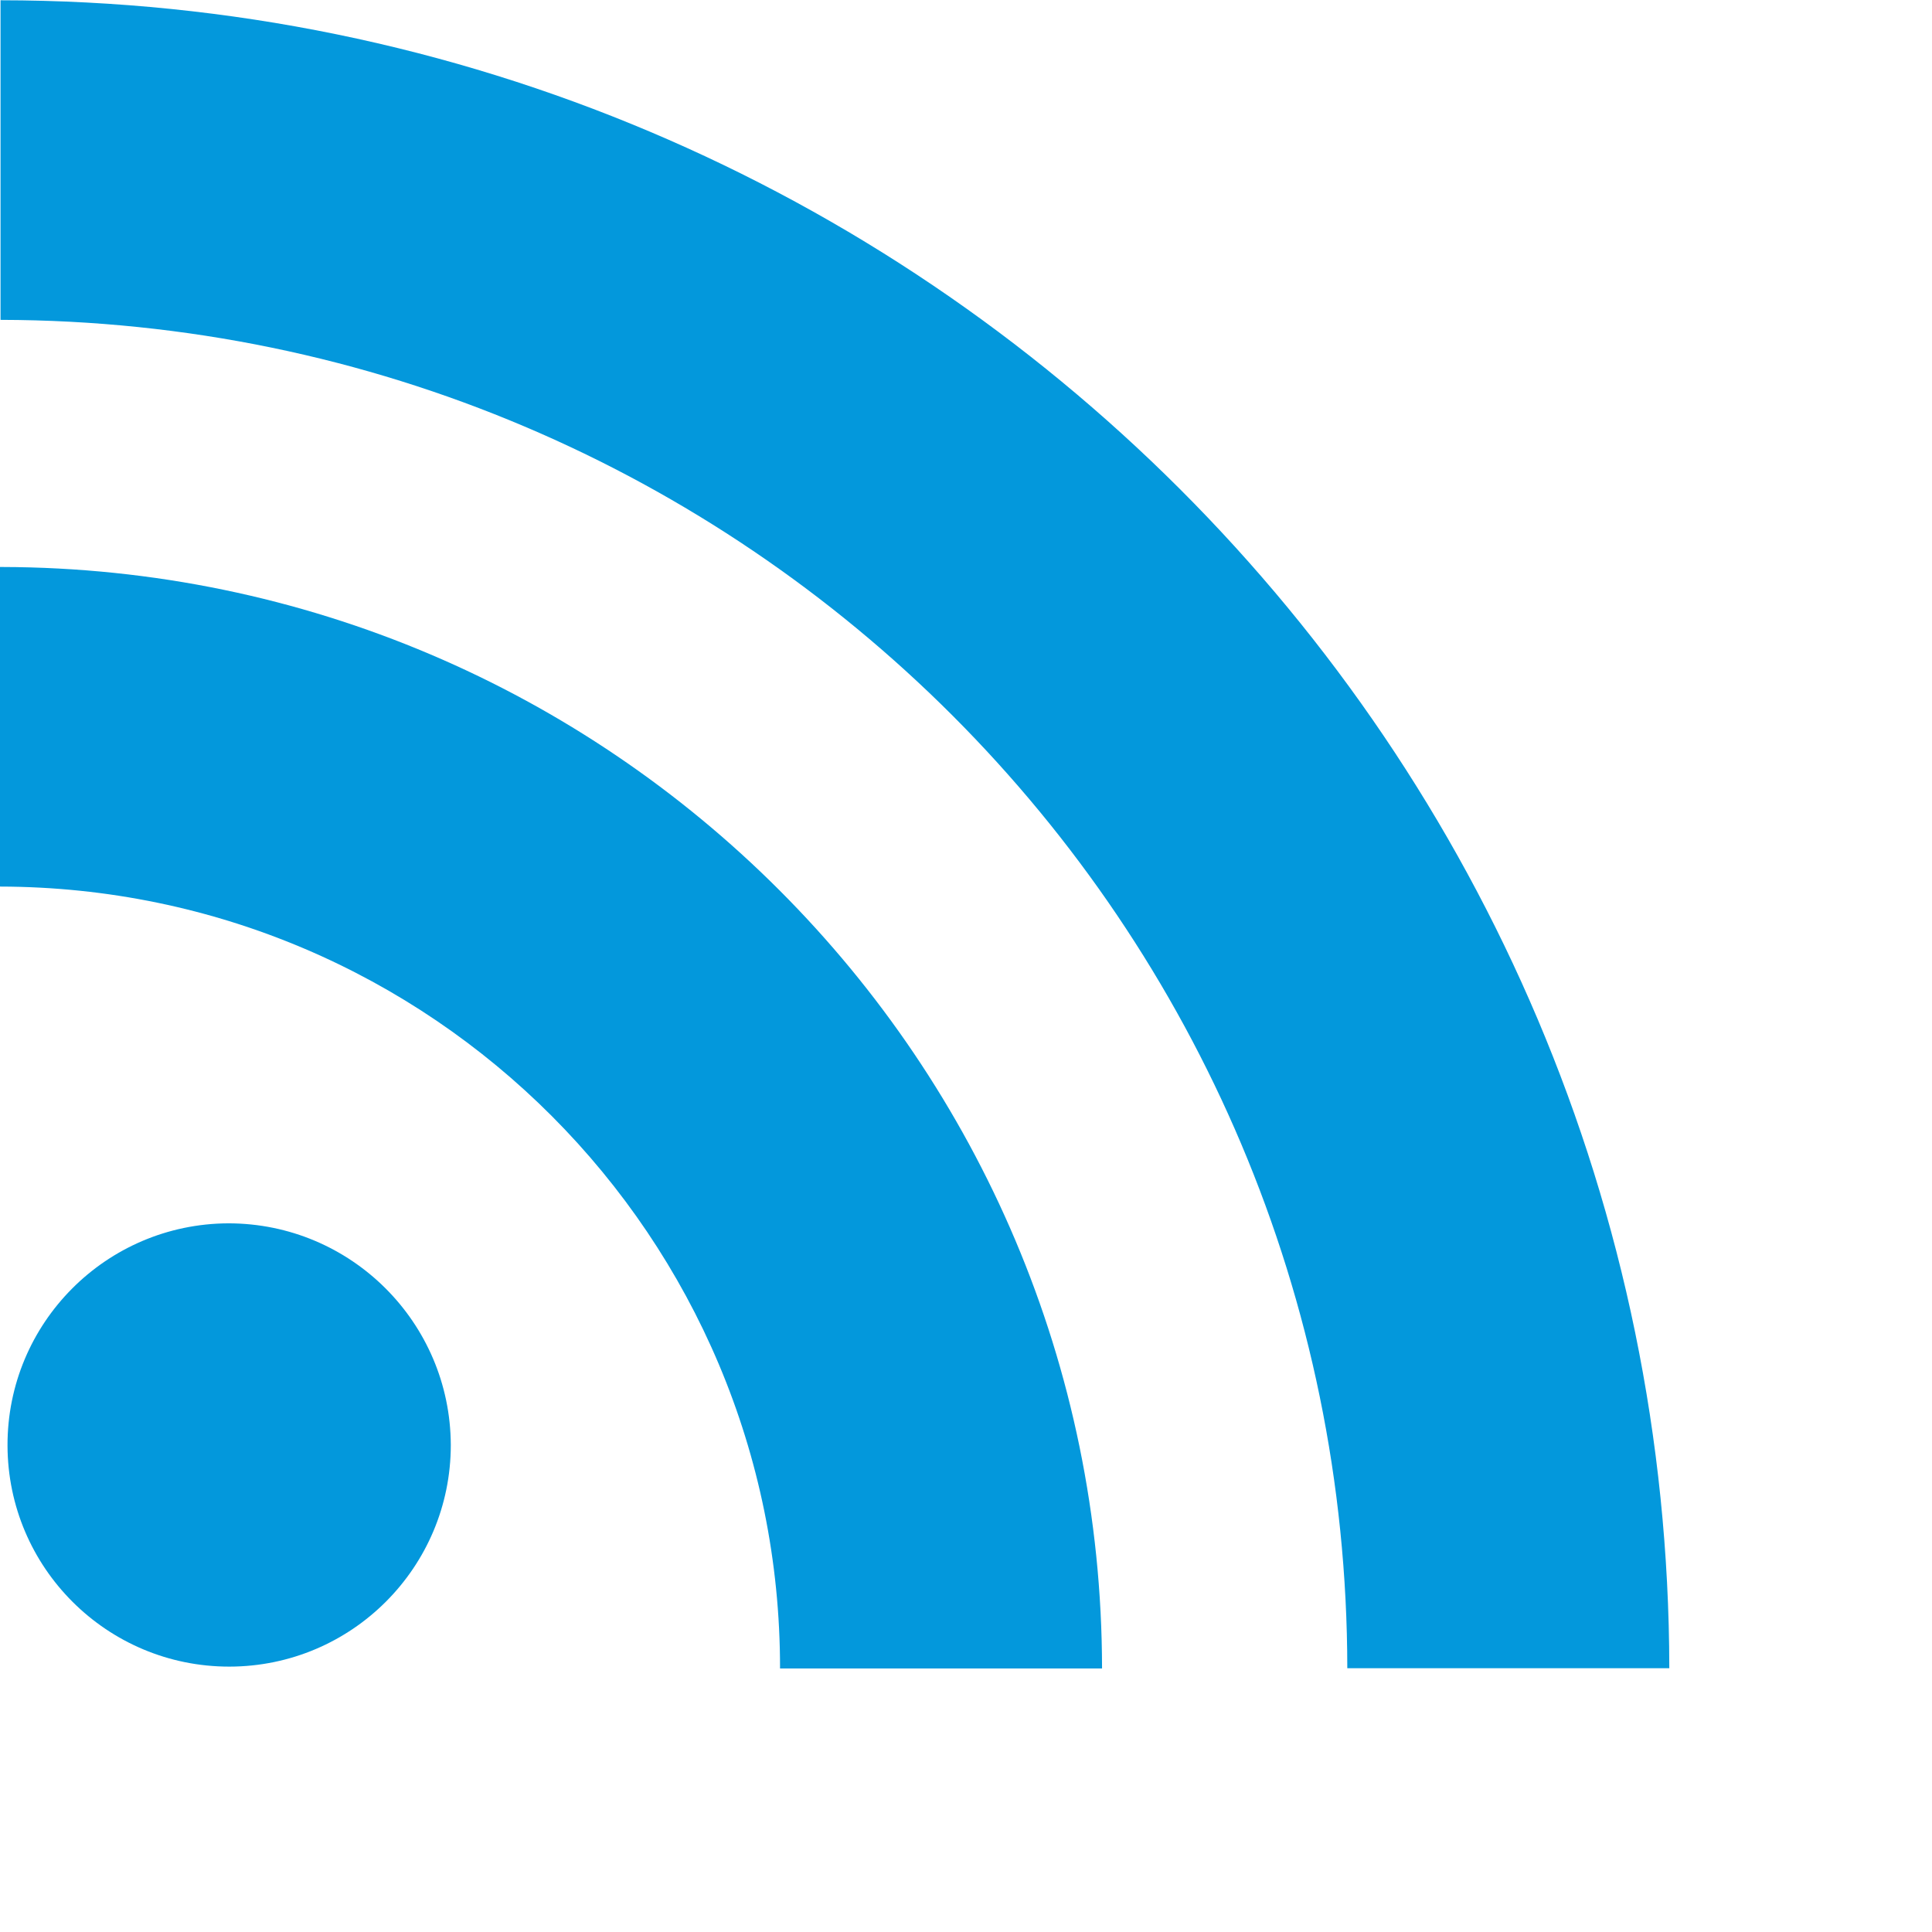 <?xml version="1.0" standalone="no"?>
<!DOCTYPE svg PUBLIC "-//W3C//DTD SVG 20010904//EN" "http://www.w3.org/TR/2001/REC-SVG-20010904/DTD/svg10.dtd">
<!-- Created using Krita: https://krita.org -->
<svg xmlns="http://www.w3.org/2000/svg" 
    width="72pt"
    height="72pt"
    viewBox="0 0 72 72">
<defs/>
<g id="group0">
  <path id="shape1" transform="matrix(1 0 0 1 0.02 0)" fill="#0398DC" stroke="#000000" stroke-opacity="0" stroke-width="0" stroke-linecap="square" stroke-linejoin="bevel" d="M7.10543e-15 0L7.10543e-15 11.92C27.72 11.975 50.168 34.45 50.19 62.17L62.19 62.17C62.151 27.844 34.326 0.032 0 0.01Z"/>
  <path id="shape2" transform="matrix(1 0 0 1 0 21.13)" fill="#0398DC" stroke="#000000" stroke-opacity="0" stroke-width="0" stroke-linecap="square" stroke-linejoin="bevel" d="M0 0L0 11.91C16.071 11.938 29.081 24.979 29.07 41.05L41.07 41.05C41.048 18.407 22.713 0.05 0.07 0Z"/>
  <path id="shape3" transform="matrix(1 0 0 1 0.28 45.59)" fill="#0398DC" stroke="#000000" stroke-opacity="0" stroke-width="0" stroke-linecap="square" stroke-linejoin="bevel" d="M8.23 1.81579e-10C3.672 0.017 -0.011 3.722 2.46927e-05 8.28C0.011 12.838 3.712 16.525 8.27 16.52C12.828 16.514 16.52 12.818 16.52 8.26C16.503 3.693 12.797 -2.99026e-05 8.23 1.81579e-10Z"/>
 </g>
</svg>
